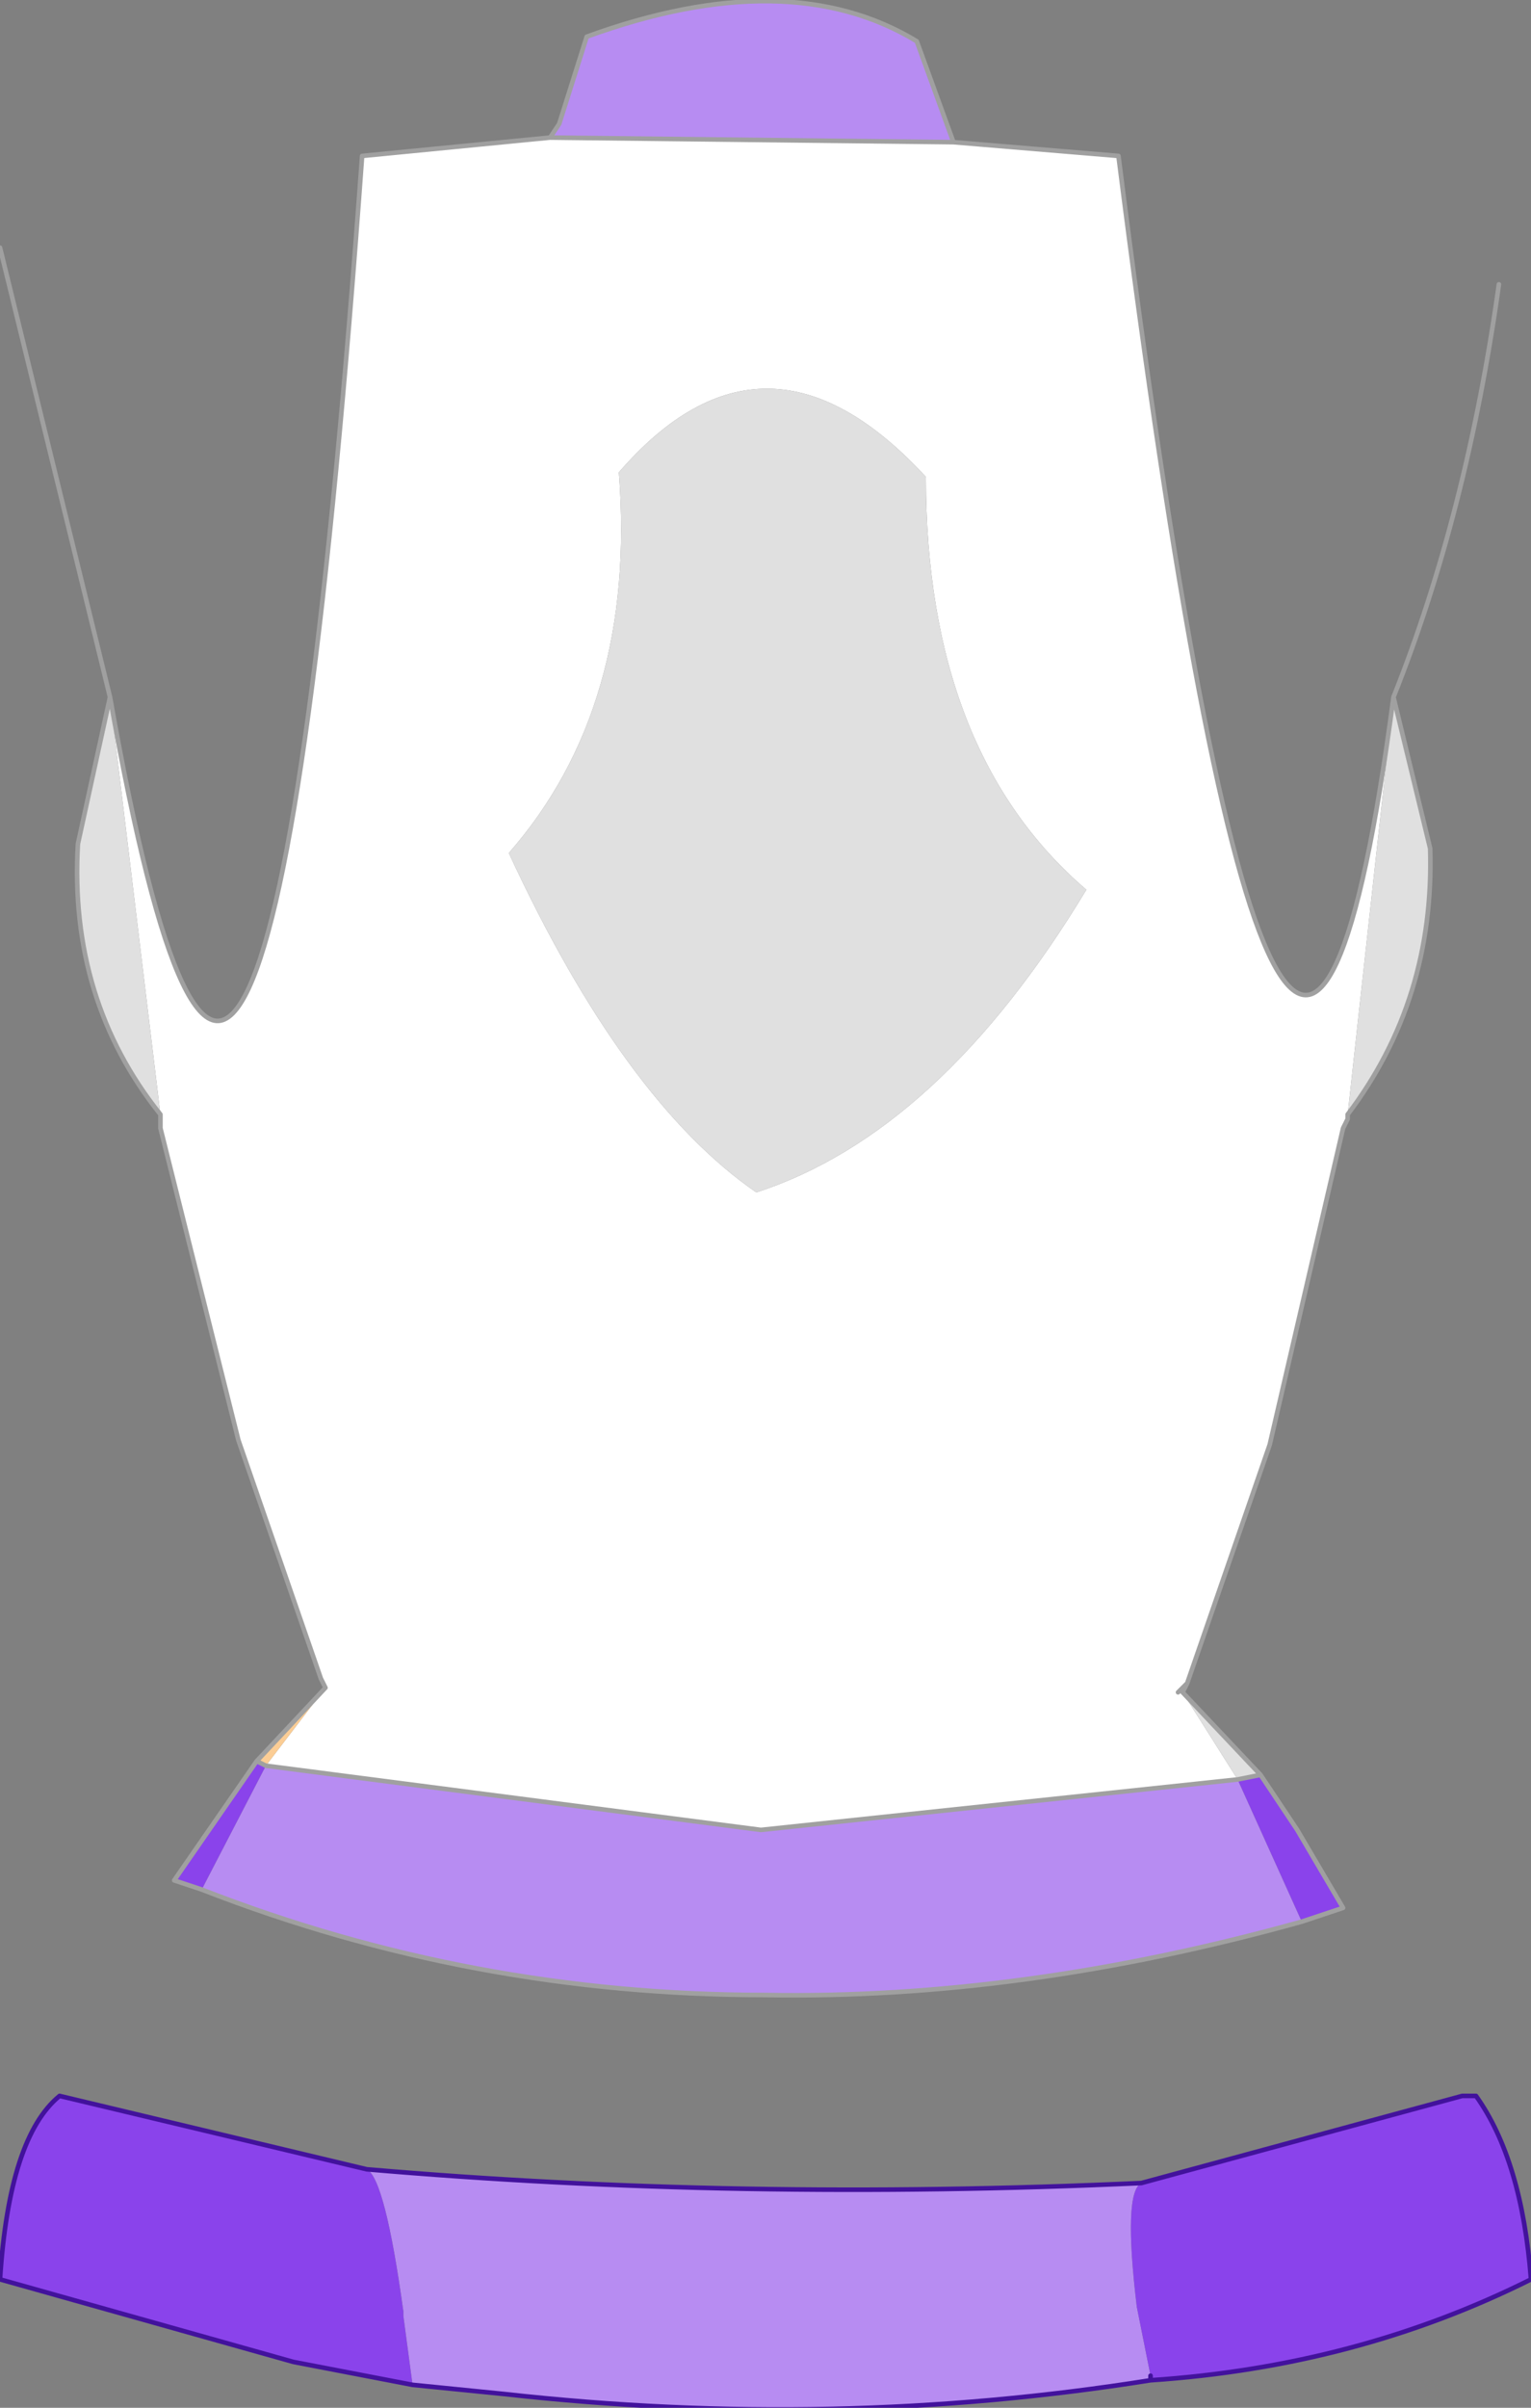 <?xml version="1.0" encoding="UTF-8" standalone="no"?>
<svg xmlns:xlink="http://www.w3.org/1999/xlink" height="26.25px" width="16.7px" xmlns="http://www.w3.org/2000/svg">
  <rect width="100%" height="100%" fill="#808080" stroke="none"/>
  <g transform="matrix(1.0, 0.0, 0.0, 1.0, 8.2, 11.55)">
    <path d="M3.65 -1.85 Q1.9 -3.35 1.9 -6.35 0.15 -8.25 -1.45 -6.4 -1.25 -3.85 -2.65 -2.25 -1.4 0.45 0.05 1.45 2.05 0.8 3.65 -1.85 M7.0 -3.95 L6.5 0.6 6.5 0.65 6.45 0.75 5.65 4.2 4.75 6.8 4.65 6.9 4.7 6.9 5.3 7.85 0.1 8.4 -5.3 7.7 -4.65 6.85 -4.7 6.75 -5.6 4.15 -6.45 0.75 -6.45 0.6 -7.0 -3.95 Q-5.35 5.35 -4.25 -9.85 L-2.2 -10.05 2.2 -10.0 2.8 -9.95 4.0 -9.85 Q5.85 4.75 7.0 -3.95" fill="#ffffff" fill-rule="evenodd" stroke="none"/>
    <path d="M3.65 -1.85 Q2.05 0.8 0.05 1.45 -1.4 0.45 -2.65 -2.25 -1.25 -3.85 -1.45 -6.4 0.15 -8.25 1.9 -6.35 1.9 -3.35 3.65 -1.85 M7.0 -3.95 L7.4 -2.3 Q7.45 -0.65 6.5 0.6 L7.0 -3.95 M4.7 6.9 L5.55 7.8 5.3 7.85 4.7 6.9 M-6.45 0.6 Q-7.45 -0.65 -7.35 -2.35 L-7.0 -3.95 -6.45 0.6" fill="#e0e0e0" fill-rule="evenodd" stroke="none"/>
    <path d="M4.75 6.8 L4.7 6.9 4.65 6.9 4.75 6.8 M-4.65 6.85 L-4.7 6.75 -4.65 6.85" fill="#f5dfc5" fill-rule="evenodd" stroke="none"/>
    <path d="M-5.4 7.65 L-4.65 6.85 -5.3 7.7 -5.4 7.65" fill="#fbcd95" fill-rule="evenodd" stroke="none"/>
    <path d="M6.0 9.4 Q2.95 10.25 0.15 10.2 -3.05 10.2 -6.0 9.05 L-5.3 7.7 0.1 8.4 5.3 7.85 6.0 9.4 M-2.2 -10.05 L-2.1 -10.2 -1.8 -11.15 Q0.4 -11.95 1.8 -11.1 L2.2 -10.0 -2.2 -10.05 M4.25 12.25 Q4.05 12.35 4.2 13.6 L4.35 14.35 4.35 14.4 Q0.9 14.95 -2.7 14.55 L-3.7 14.45 -3.8 13.7 -3.8 13.65 Q-4.0 12.2 -4.2 12.1 -0.15 12.45 4.25 12.25" fill="#b78cf2" fill-rule="evenodd" stroke="none"/>
    <path d="M5.55 7.8 L5.95 8.4 6.45 9.25 6.0 9.4 5.3 7.85 5.55 7.8 M-6.0 9.05 L-6.3 8.95 -5.4 7.65 -5.3 7.7 -6.0 9.05 M4.25 12.25 L7.75 11.3 7.9 11.3 Q8.4 12.0 8.5 13.3 6.6 14.25 4.35 14.4 L4.35 14.35 4.2 13.6 Q4.05 12.35 4.25 12.25 M-3.7 14.45 L-5.0 14.2 -8.2 13.3 Q-8.1 11.75 -7.55 11.3 L-4.2 12.1 Q-4.0 12.2 -3.8 13.65 L-3.8 13.7 -3.7 14.45" fill="#8a43eb" fill-rule="evenodd" stroke="none"/>
    <path d="M6.5 0.6 Q7.45 -0.65 7.4 -2.3 L7.0 -3.95 Q7.8 -5.95 8.15 -8.45 M6.5 0.6 L6.5 0.65 6.45 0.75 5.65 4.2 4.75 6.8 4.7 6.9 5.55 7.8 5.95 8.4 6.45 9.25 6.0 9.4 Q2.95 10.25 0.15 10.2 -3.05 10.2 -6.0 9.05 L-6.3 8.95 -5.4 7.65 -4.65 6.85 -4.7 6.75 -5.6 4.15 -6.45 0.75 -6.45 0.6 Q-7.45 -0.65 -7.35 -2.35 L-7.0 -3.95 -8.2 -8.85 M2.2 -10.0 L1.8 -11.1 Q0.4 -11.95 -1.8 -11.15 L-2.1 -10.2 -2.2 -10.05 2.2 -10.0 2.8 -9.95 4.0 -9.85 Q5.85 4.75 7.0 -3.95 M4.65 6.9 L4.75 6.8 M5.3 7.85 L5.55 7.8 M-5.3 7.7 L0.1 8.4 5.3 7.85 M-2.2 -10.05 L-4.25 -9.85 Q-5.35 5.35 -7.0 -3.95 M-5.3 7.7 L-5.4 7.65 M-4.65 6.85 L-4.7 6.75" fill="none" stroke="#a0a0a0" stroke-linecap="round" stroke-linejoin="round" stroke-width="0.05"/>
    <path d="M4.35 14.4 Q6.6 14.25 8.5 13.3 8.4 12.0 7.9 11.3 L7.75 11.3 4.25 12.25 Q-0.15 12.45 -4.2 12.1 L-7.55 11.3 Q-8.1 11.75 -8.2 13.3 L-5.0 14.2 -3.7 14.45 -2.7 14.55 Q0.9 14.95 4.35 14.4 L4.35 14.35" fill="none" stroke="#42129c" stroke-linecap="round" stroke-linejoin="round" stroke-width="0.05"/>
  </g>
</svg>
